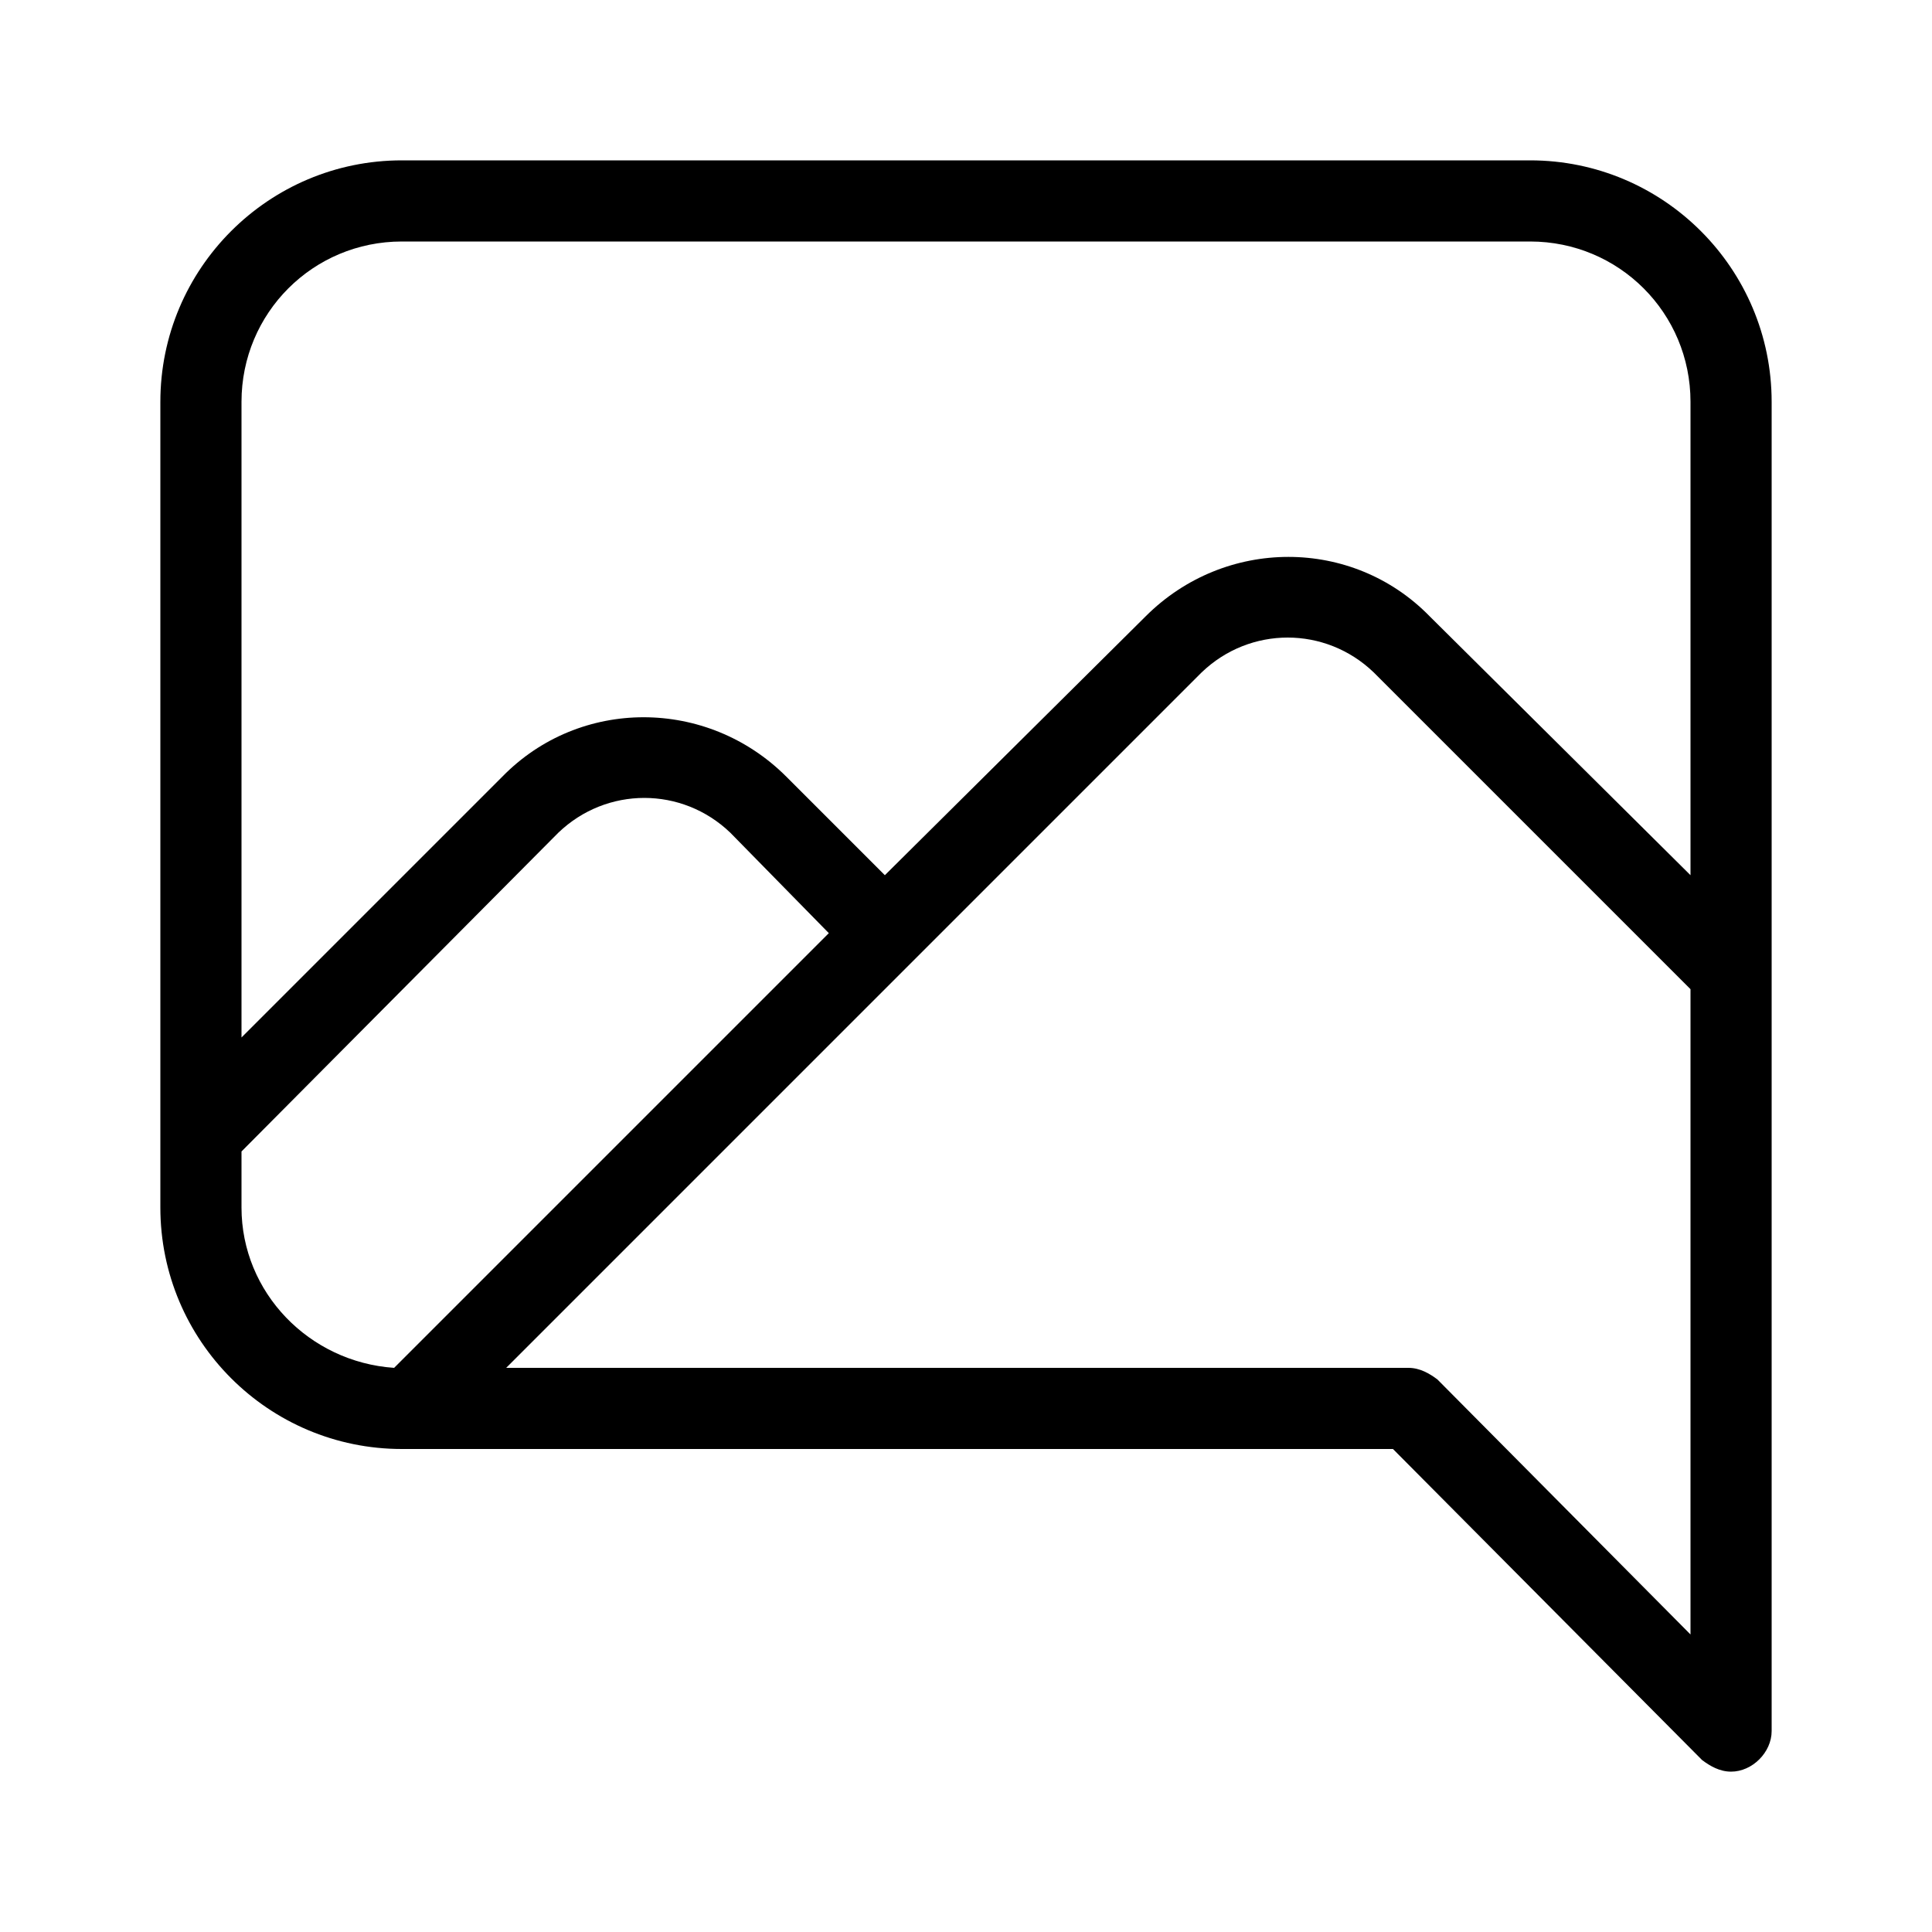 <svg xmlns="http://www.w3.org/2000/svg" width="24" height="24" viewBox="0 0 24 24">
<path d="M19.008 1.992h-14.016c-1.656 0-3 1.344-3 3v10.008c0 1.656 1.344 3 3 3h12.312l3.84 3.864c0.096 0.072 0.216 0.144 0.36 0.144 0.264 0 0.504-0.24 0.504-0.504v-16.512c0-1.656-1.344-3-3-3zM4.992 3h14.016c1.104 0 1.992 0.888 1.992 1.992v5.88l-3.24-3.216c-0.96-0.984-2.544-0.984-3.528 0l-3.24 3.216-1.224-1.224c-0.984-0.984-2.568-0.984-3.528 0l-3.24 3.24v-7.896c0-1.104 0.888-1.992 1.992-1.992zM3 15v-0.696l3.936-3.96c0.6-0.576 1.536-0.576 2.136 0l1.224 1.248-5.4 5.4c-1.056-0.072-1.896-0.936-1.896-1.992zM21 20.304l-3.144-3.168c-0.096-0.072-0.216-0.144-0.36-0.144h-11.208l8.64-8.64c0.6-0.576 1.536-0.576 2.136 0l3.936 3.936v8.016z"></path>
</svg>

